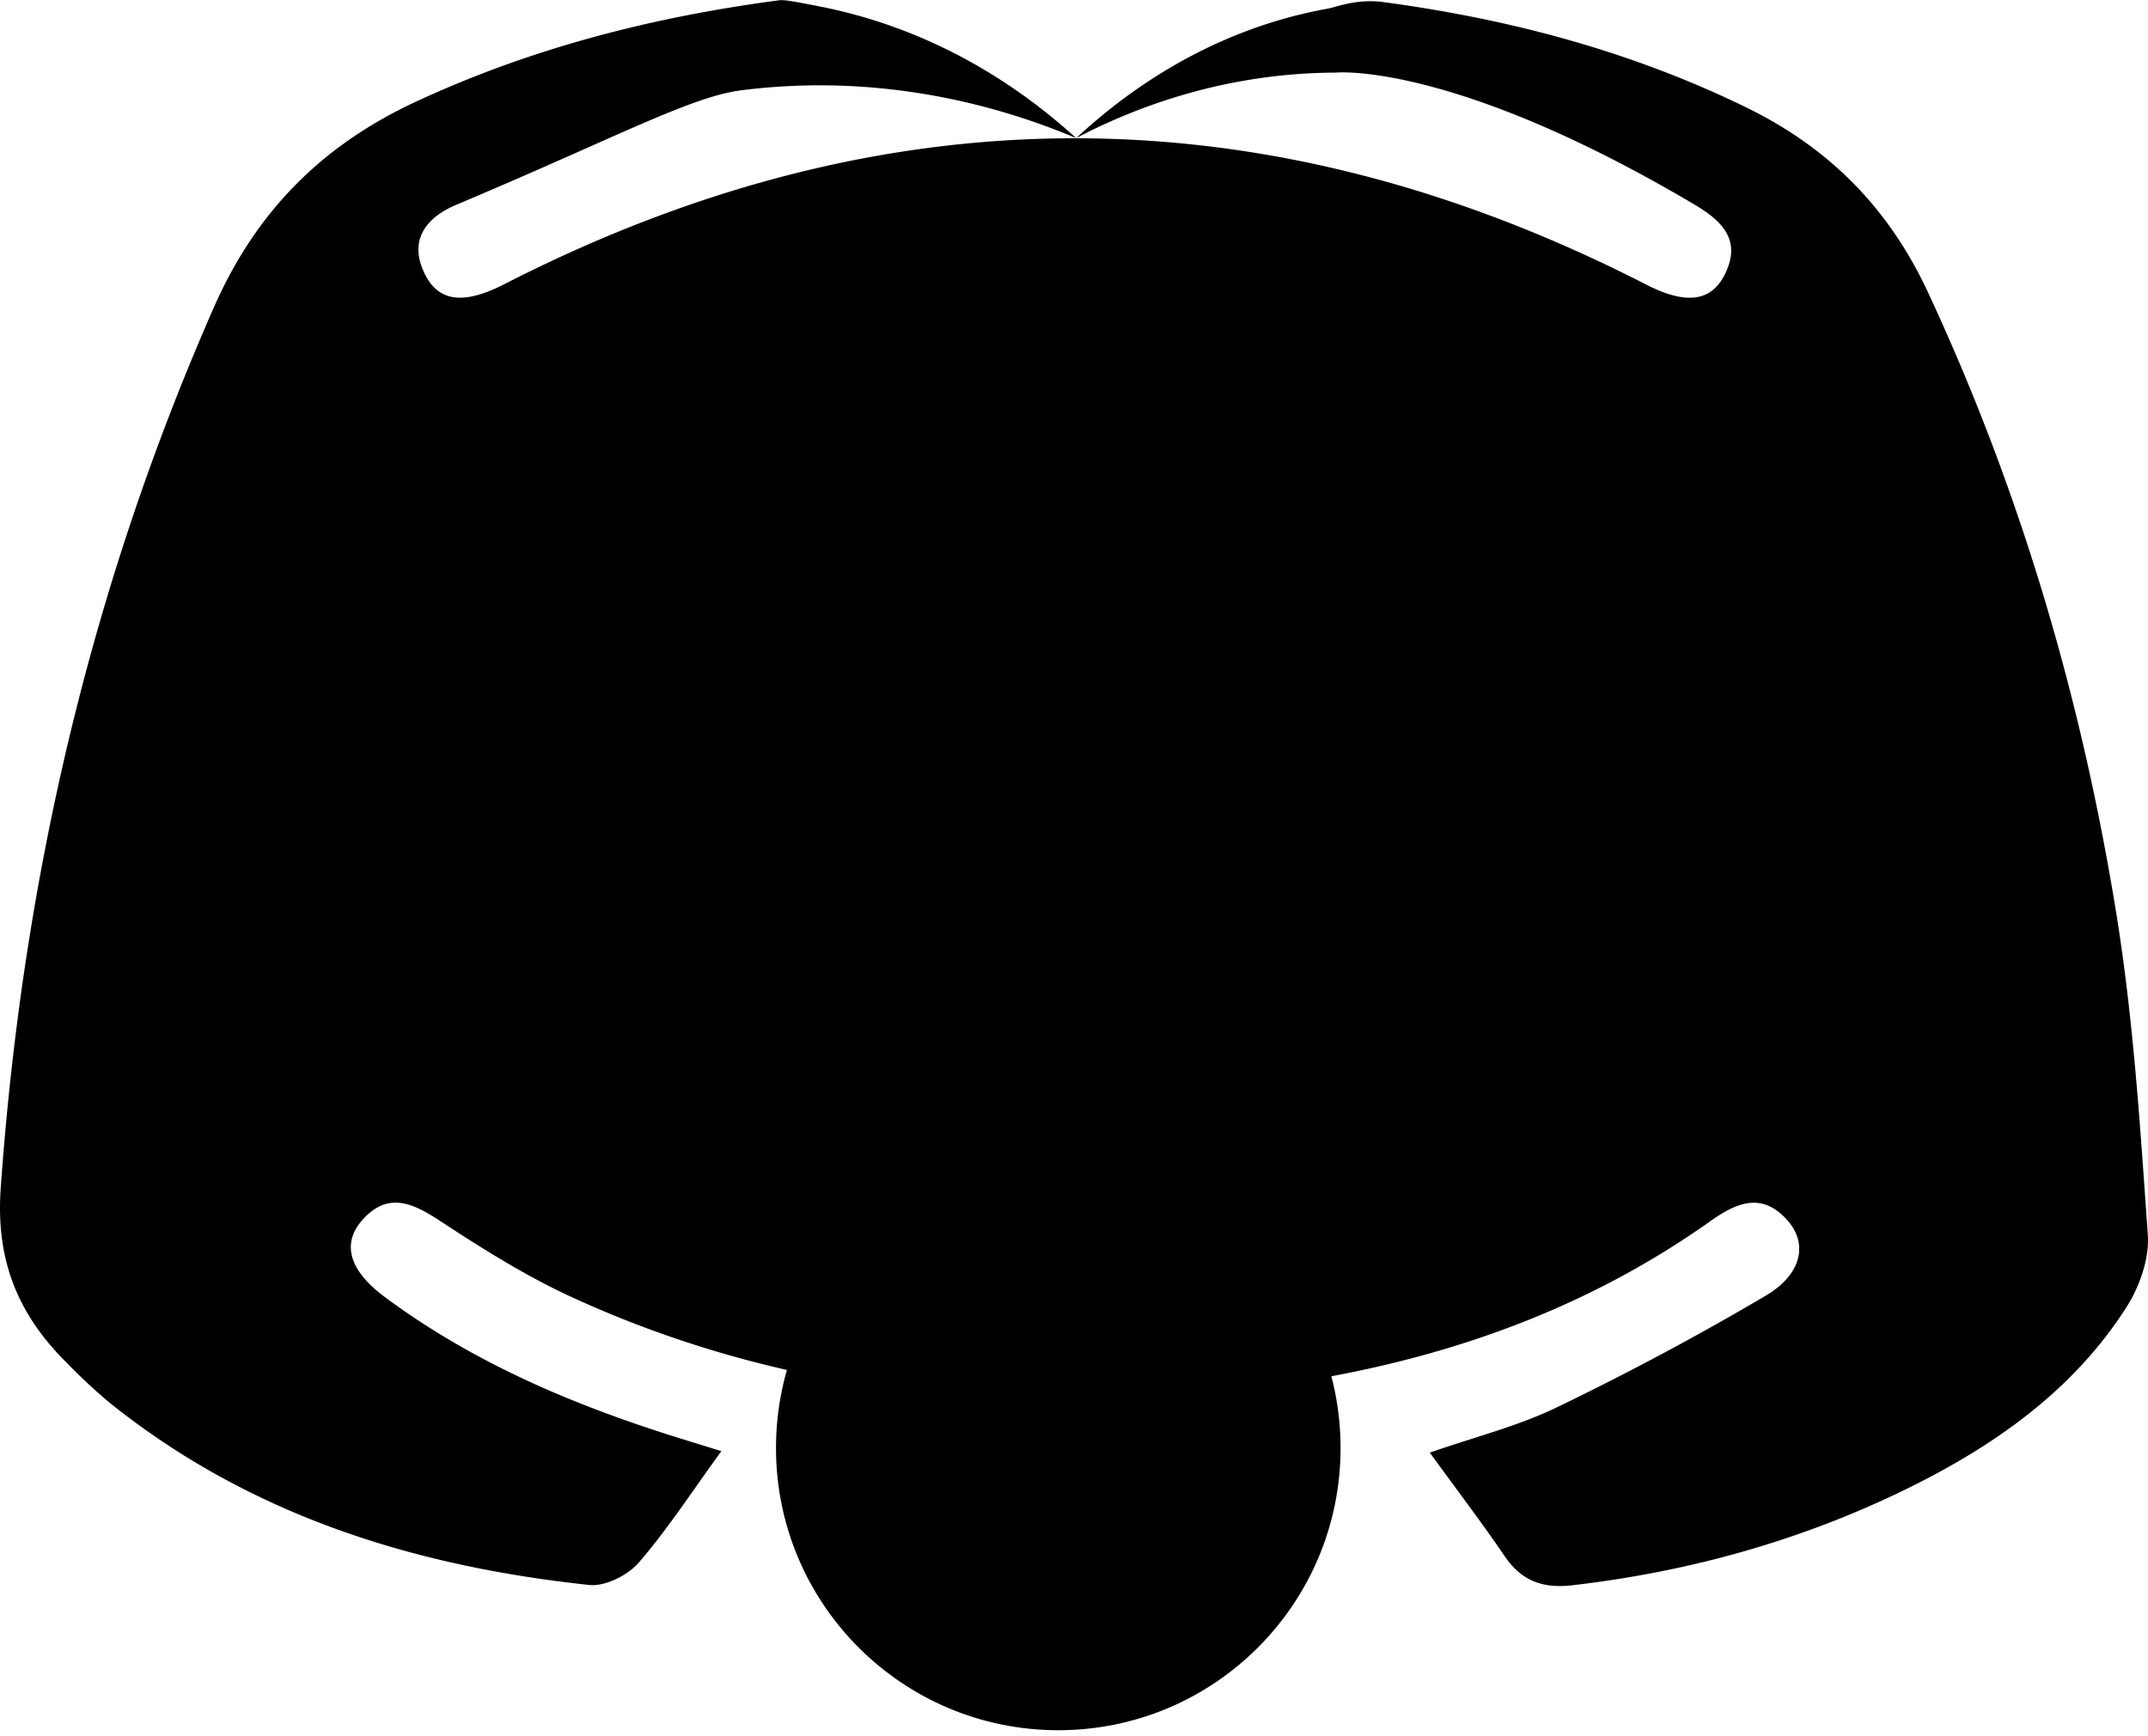 <svg id="Layer_1" data-name="Layer 1" xmlns="http://www.w3.org/2000/svg" viewBox="0 0 724.85 586.02">

   <rect class="cls-1" x="143.94" y="219.27" width="407.55" height="159.96"/>
   <circle class="cls-2" cx="357.12" cy="488.76" r="95.26"/>
   <circle class="cls-3" cx="357.37" cy="487.99" r="25.13"/>
   <path d="M441.66,592.72c-10,13.74-18.15,26.37-27.88,37.62-3.7,4.28-11.34,8.12-16.69,7.55-59.25-6.32-114.58-23.56-161.87-61.51A189.67,189.67,0,0,1,220.85,563c-16.44-16.24-24.11-34.54-22.38-59,7.32-103.34,30.2-202.53,72-297.5,14.19-32.22,36.44-54.56,68.07-69.26,39.11-18.17,80.15-28.64,122.67-34.25,1.94-.25,6.55.74,12.73,1.91,41.69,8,70.74,29.43,87.47,44.64-20.41-8.63-61.81-22.7-113.11-16.15-17.11,2.19-42.65,16.15-96.13,38.65-9.85,4.15-16.4,11.76-10.5,23.52,4.78,9.54,13.56,10,26.61,3.33q192.71-98.66,385.47.07c13,6.66,21.79,6.11,26.55-3.49,5.86-11.82-1.34-18.25-10.55-23.69C688.08,123.49,649,127.41,649,127.41c-39.1.11-69.71,12.73-87.57,22.08,15.56-14.43,44.08-36.35,85-43.7,2.78-.5,9.59-3.4,18.67-2.18,42.52,5.72,83.46,16.57,122.25,35.47,28.15,13.72,48.24,34,61.55,62.63C880,268.49,900.57,338.4,912.31,410.78c5.84,36,8.15,72.56,10.71,109,.56,8.06-2.86,17.62-7.37,24.61-18,28-44.46,46.56-73.88,61-35.66,17.49-73.39,28-112.86,32.59-10,1.17-17.17-1.38-22.89-9.76-7.87-11.55-16.35-22.69-25.3-35,15.17-5.3,29.71-8.91,42.92-15.3,23.94-11.58,47.49-24.12,70.39-37.64,12.39-7.33,14.38-17.76,7.24-25.63-8.58-9.46-17-5.86-26,.53-51.18,36.28-109.41,52.63-170.95,58.13-73.51,6.56-145.18-1.39-213-32.51-15.66-7.19-30.46-16.5-44.9-26-9.32-6.11-17.6-9.56-26,0-7,8-4.23,17.05,7.55,25.81,30.09,22.38,64.09,36.7,99.63,47.76Zm166.8-191.15c-.24,39.79,31.47,70.07,65.3,62.36,25.35-5.77,44-30.4,44.8-59.3.87-29.74-16.27-56.17-41.16-63.46C642.36,330.91,608.7,360.4,608.46,401.57Zm-94.92-.05c-.2-32.91-22.06-59.65-51-62.37-27.51-2.59-53.36,19.66-58.23,51.57-3.85,25.26,3.17,47.55,23.88,63.68,16.14,12.57,34.44,14.7,52.68,5C503.81,447.26,513.16,426.74,513.54,401.52Z" transform="translate(-198.23 -102.9)"/>
   <path d="M627.79,148.62" transform="translate(-198.23 -102.9)"/>
   <ellipse cx="260.82" cy="254.42" rx="101.6" ry="29.04"/>
   <ellipse cx="465.29" cy="254.42" rx="101.6" ry="29.04"/>
</svg>